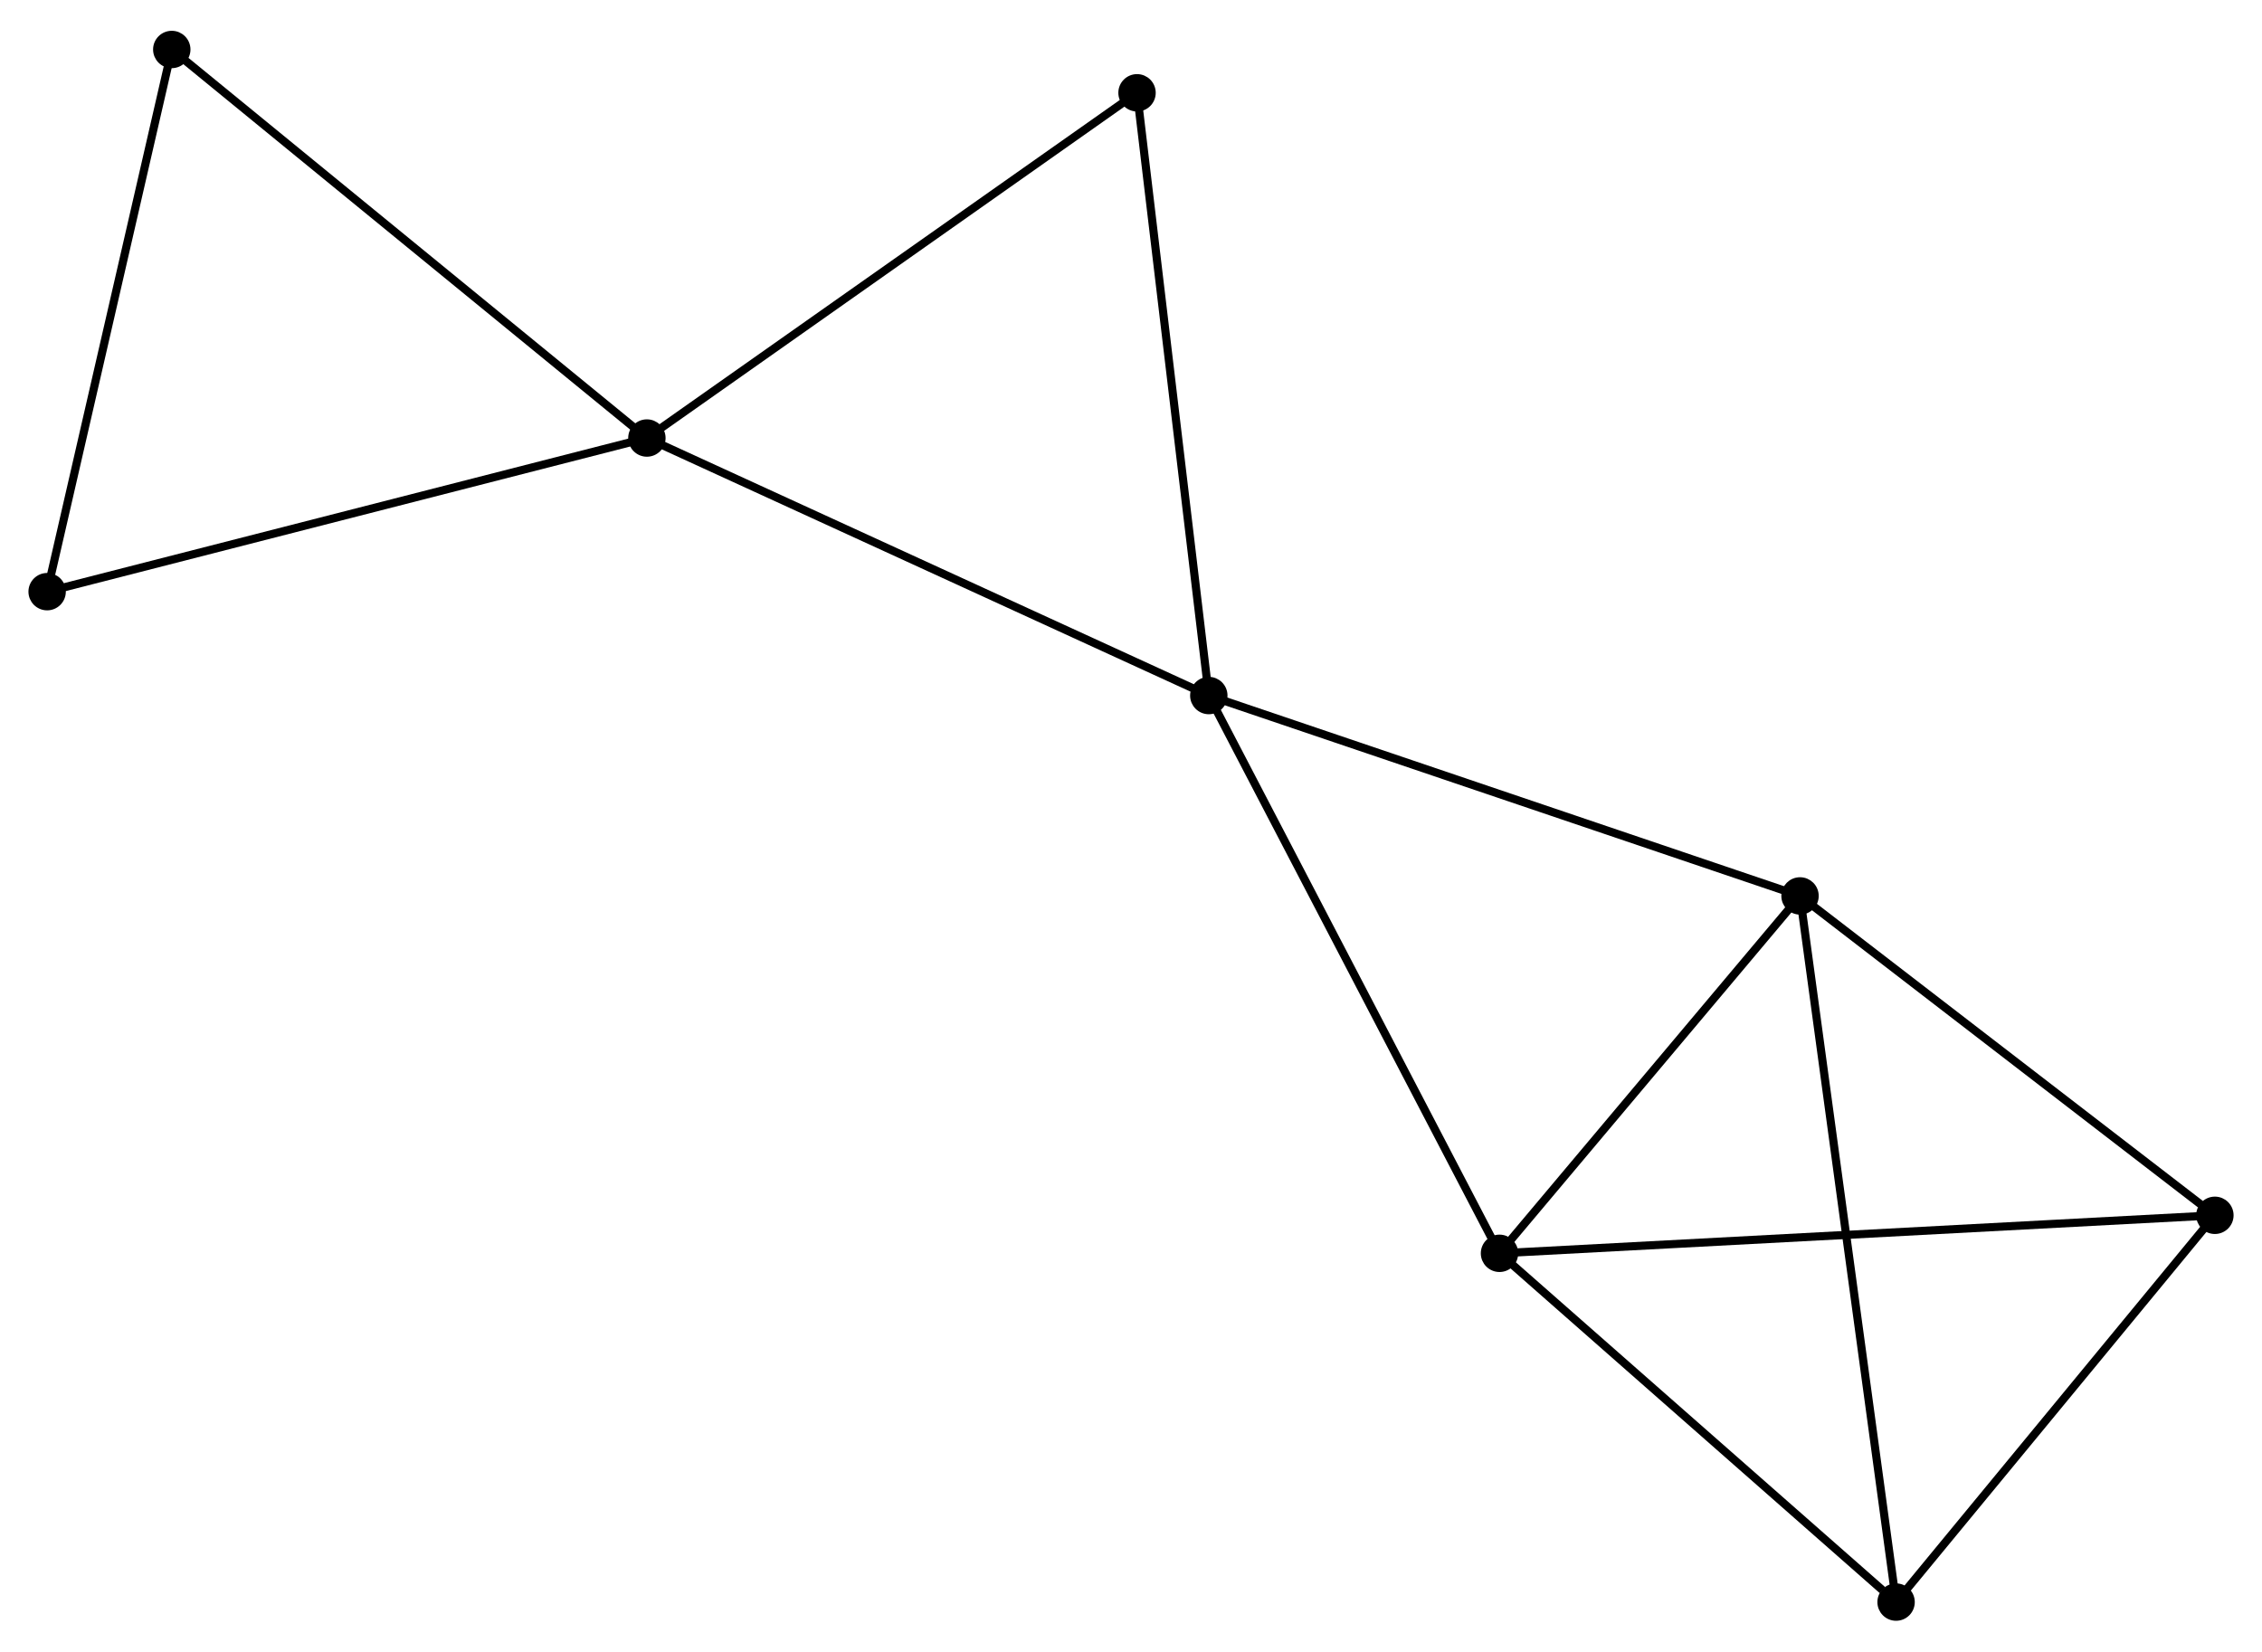 <?xml version="1.0" encoding="UTF-8" standalone="no"?>
<!DOCTYPE svg PUBLIC "-//W3C//DTD SVG 1.1//EN"
 "http://www.w3.org/Graphics/SVG/1.1/DTD/svg11.dtd">
<!-- Generated by graphviz version 2.36.0 (20140111.2315)
 -->
<!-- Title: %3 Pages: 1 -->
<svg width="278pt" height="203pt"
 viewBox="0.00 0.00 278.34 202.67" xmlns="http://www.w3.org/2000/svg" xmlns:xlink="http://www.w3.org/1999/xlink">
<g id="graph0" class="graph" transform="scale(1 1) rotate(0) translate(4 198.669)">
<title>%3</title>
<!-- 0 -->
<g id="node1" class="node"><title>0</title>
<ellipse fill="black" stroke="black" cx="144.744" cy="-113.362" rx="1.8" ry="1.8"/>
</g>
<!-- 1 -->
<g id="node2" class="node"><title>1</title>
<ellipse fill="black" stroke="black" cx="75.6" cy="-145.053" rx="1.8" ry="1.8"/>
</g>
<!-- 0&#45;&#45;1 -->
<g id="edge1" class="edge"><title>0&#45;&#45;1</title>
<path fill="none" stroke="black" d="M143.034,-114.145C133.552,-118.491 87.471,-139.612 77.504,-144.18"/>
</g>
<!-- 2 -->
<g id="node3" class="node"><title>2</title>
<ellipse fill="black" stroke="black" cx="180.514" cy="-44.721" rx="1.8" ry="1.8"/>
</g>
<!-- 0&#45;&#45;2 -->
<g id="edge2" class="edge"><title>0&#45;&#45;2</title>
<path fill="none" stroke="black" d="M145.628,-111.665C150.534,-102.251 174.373,-56.505 179.529,-46.61"/>
</g>
<!-- 3 -->
<g id="node4" class="node"><title>3</title>
<ellipse fill="black" stroke="black" cx="217.494" cy="-88.704" rx="1.8" ry="1.8"/>
</g>
<!-- 0&#45;&#45;3 -->
<g id="edge3" class="edge"><title>0&#45;&#45;3</title>
<path fill="none" stroke="black" d="M146.542,-112.752C156.607,-109.341 205.858,-92.647 215.758,-89.292"/>
</g>
<!-- 7 -->
<g id="node5" class="node"><title>7</title>
<ellipse fill="black" stroke="black" cx="135.912" cy="-187.538" rx="1.8" ry="1.8"/>
</g>
<!-- 0&#45;&#45;7 -->
<g id="edge4" class="edge"><title>0&#45;&#45;7</title>
<path fill="none" stroke="black" d="M144.525,-115.195C143.314,-125.369 137.428,-174.804 136.155,-185.496"/>
</g>
<!-- 1&#45;&#45;7 -->
<g id="edge6" class="edge"><title>1&#45;&#45;7</title>
<path fill="none" stroke="black" d="M77.091,-146.103C85.363,-151.93 125.558,-180.245 134.252,-186.369"/>
</g>
<!-- 6 -->
<g id="node6" class="node"><title>6</title>
<ellipse fill="black" stroke="black" cx="17.137" cy="-192.869" rx="1.8" ry="1.8"/>
</g>
<!-- 1&#45;&#45;6 -->
<g id="edge5" class="edge"><title>1&#45;&#45;6</title>
<path fill="none" stroke="black" d="M74.155,-146.235C66.137,-152.793 27.173,-184.66 18.746,-191.553"/>
</g>
<!-- 8 -->
<g id="node7" class="node"><title>8</title>
<ellipse fill="black" stroke="black" cx="1.8" cy="-126.146" rx="1.8" ry="1.8"/>
</g>
<!-- 1&#45;&#45;8 -->
<g id="edge7" class="edge"><title>1&#45;&#45;8</title>
<path fill="none" stroke="black" d="M73.776,-144.585C63.566,-141.97 13.604,-129.17 3.561,-126.597"/>
</g>
<!-- 2&#45;&#45;3 -->
<g id="edge8" class="edge"><title>2&#45;&#45;3</title>
<path fill="none" stroke="black" d="M181.744,-46.184C187.359,-52.862 210.519,-80.407 216.221,-87.19"/>
</g>
<!-- 4 -->
<g id="node8" class="node"><title>4</title>
<ellipse fill="black" stroke="black" cx="268.543" cy="-49.399" rx="1.8" ry="1.8"/>
</g>
<!-- 2&#45;&#45;4 -->
<g id="edge9" class="edge"><title>2&#45;&#45;4</title>
<path fill="none" stroke="black" d="M182.352,-44.819C193.808,-45.427 255.287,-48.695 266.714,-49.302"/>
</g>
<!-- 5 -->
<g id="node9" class="node"><title>5</title>
<ellipse fill="black" stroke="black" cx="229.314" cy="-1.8" rx="1.8" ry="1.8"/>
</g>
<!-- 2&#45;&#45;5 -->
<g id="edge10" class="edge"><title>2&#45;&#45;5</title>
<path fill="none" stroke="black" d="M182.137,-43.293C189.546,-36.776 220.109,-9.896 227.634,-3.277"/>
</g>
<!-- 3&#45;&#45;4 -->
<g id="edge11" class="edge"><title>3&#45;&#45;4</title>
<path fill="none" stroke="black" d="M219.192,-87.396C226.943,-81.428 258.914,-56.813 266.785,-50.752"/>
</g>
<!-- 3&#45;&#45;5 -->
<g id="edge12" class="edge"><title>3&#45;&#45;5</title>
<path fill="none" stroke="black" d="M217.741,-86.888C219.279,-75.579 227.534,-14.886 229.069,-3.605"/>
</g>
<!-- 6&#45;&#45;8 -->
<g id="edge14" class="edge"><title>6&#45;&#45;8</title>
<path fill="none" stroke="black" d="M16.694,-190.944C14.454,-181.201 4.39,-137.414 2.215,-127.953"/>
</g>
<!-- 4&#45;&#45;5 -->
<g id="edge13" class="edge"><title>4&#45;&#45;5</title>
<path fill="none" stroke="black" d="M267.237,-47.816C261.282,-40.589 236.714,-10.778 230.665,-3.438"/>
</g>
</g>
</svg>
